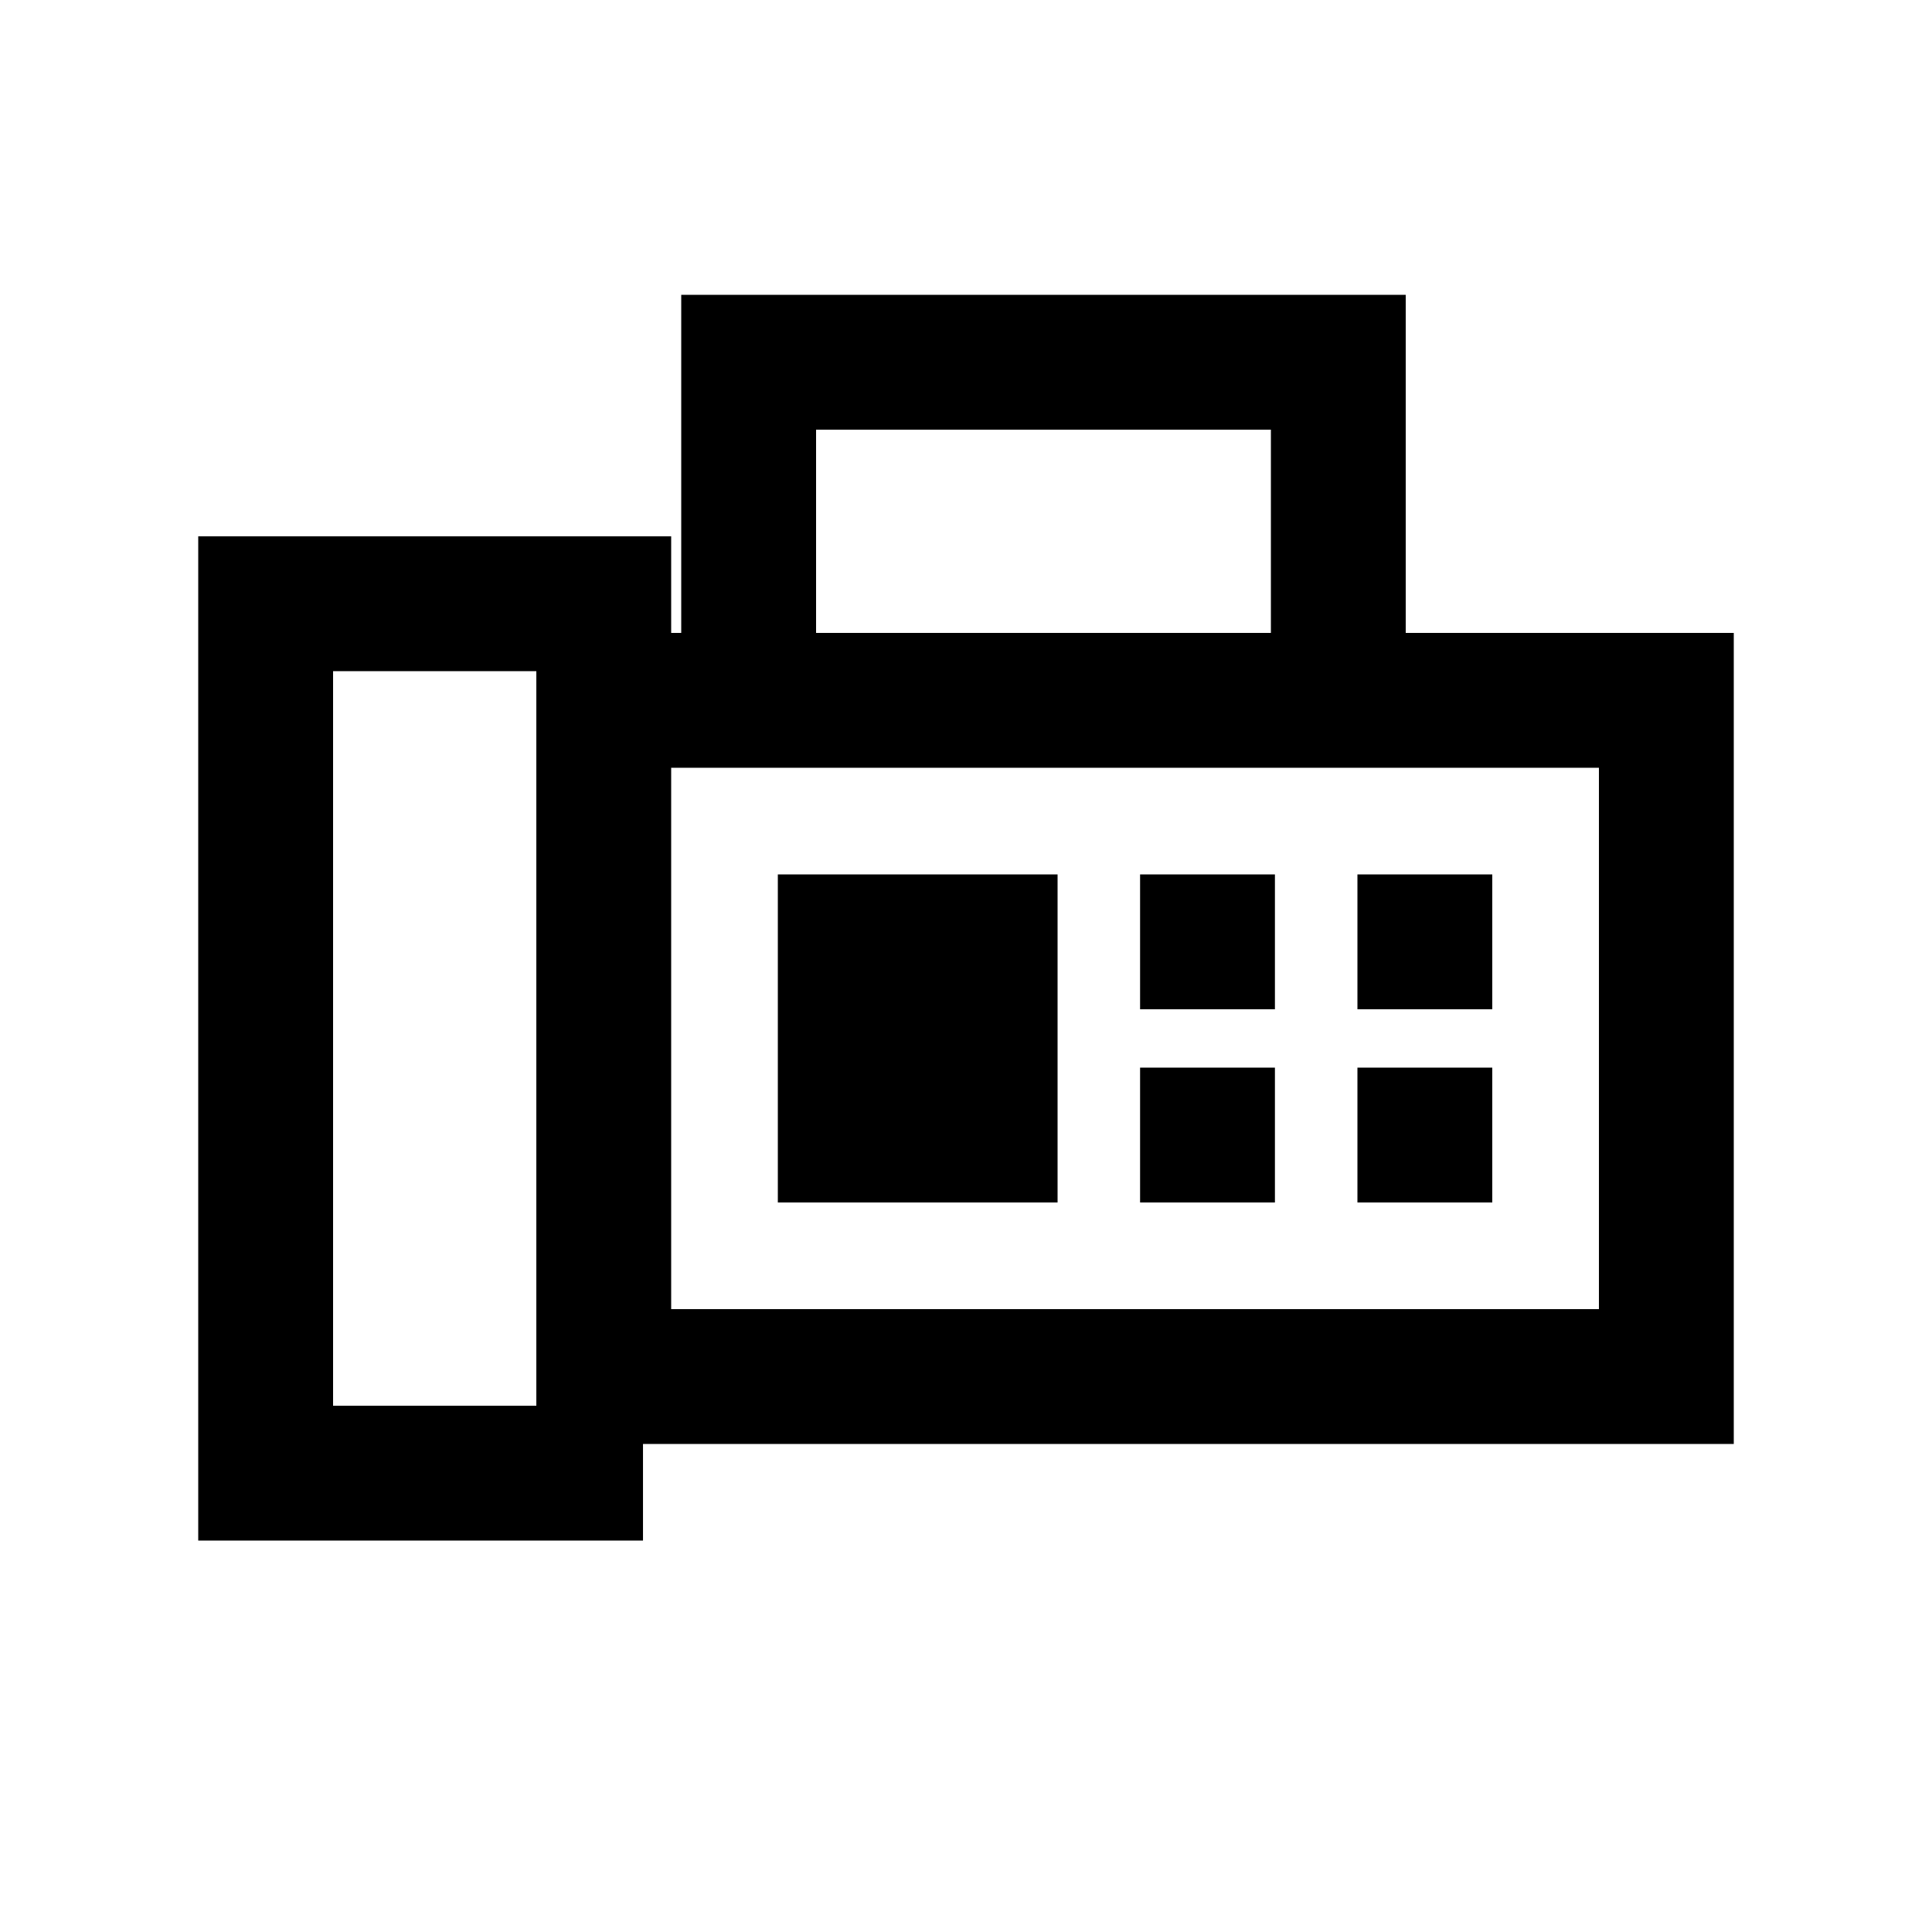 <svg xmlns="http://www.w3.org/2000/svg" height="20" viewBox="0 -960 960 960" width="20"><path d="M98.5-194.5v-499h235v48h5v-168h360v168h163v403h-542v48h-221Zm67-67h101v-365h-101v365Zm240-384h226v-101h-226v101Zm-72 336h461v-269h-461v269Zm53-53h139v-163h-139v163Zm-53 53v-269 269Zm233-149h67v-67h-67v67Zm108 0h67v-67h-67v67Zm-108 96h67v-67h-67v67Zm108 0h67v-67h-67v67Z"/></svg>